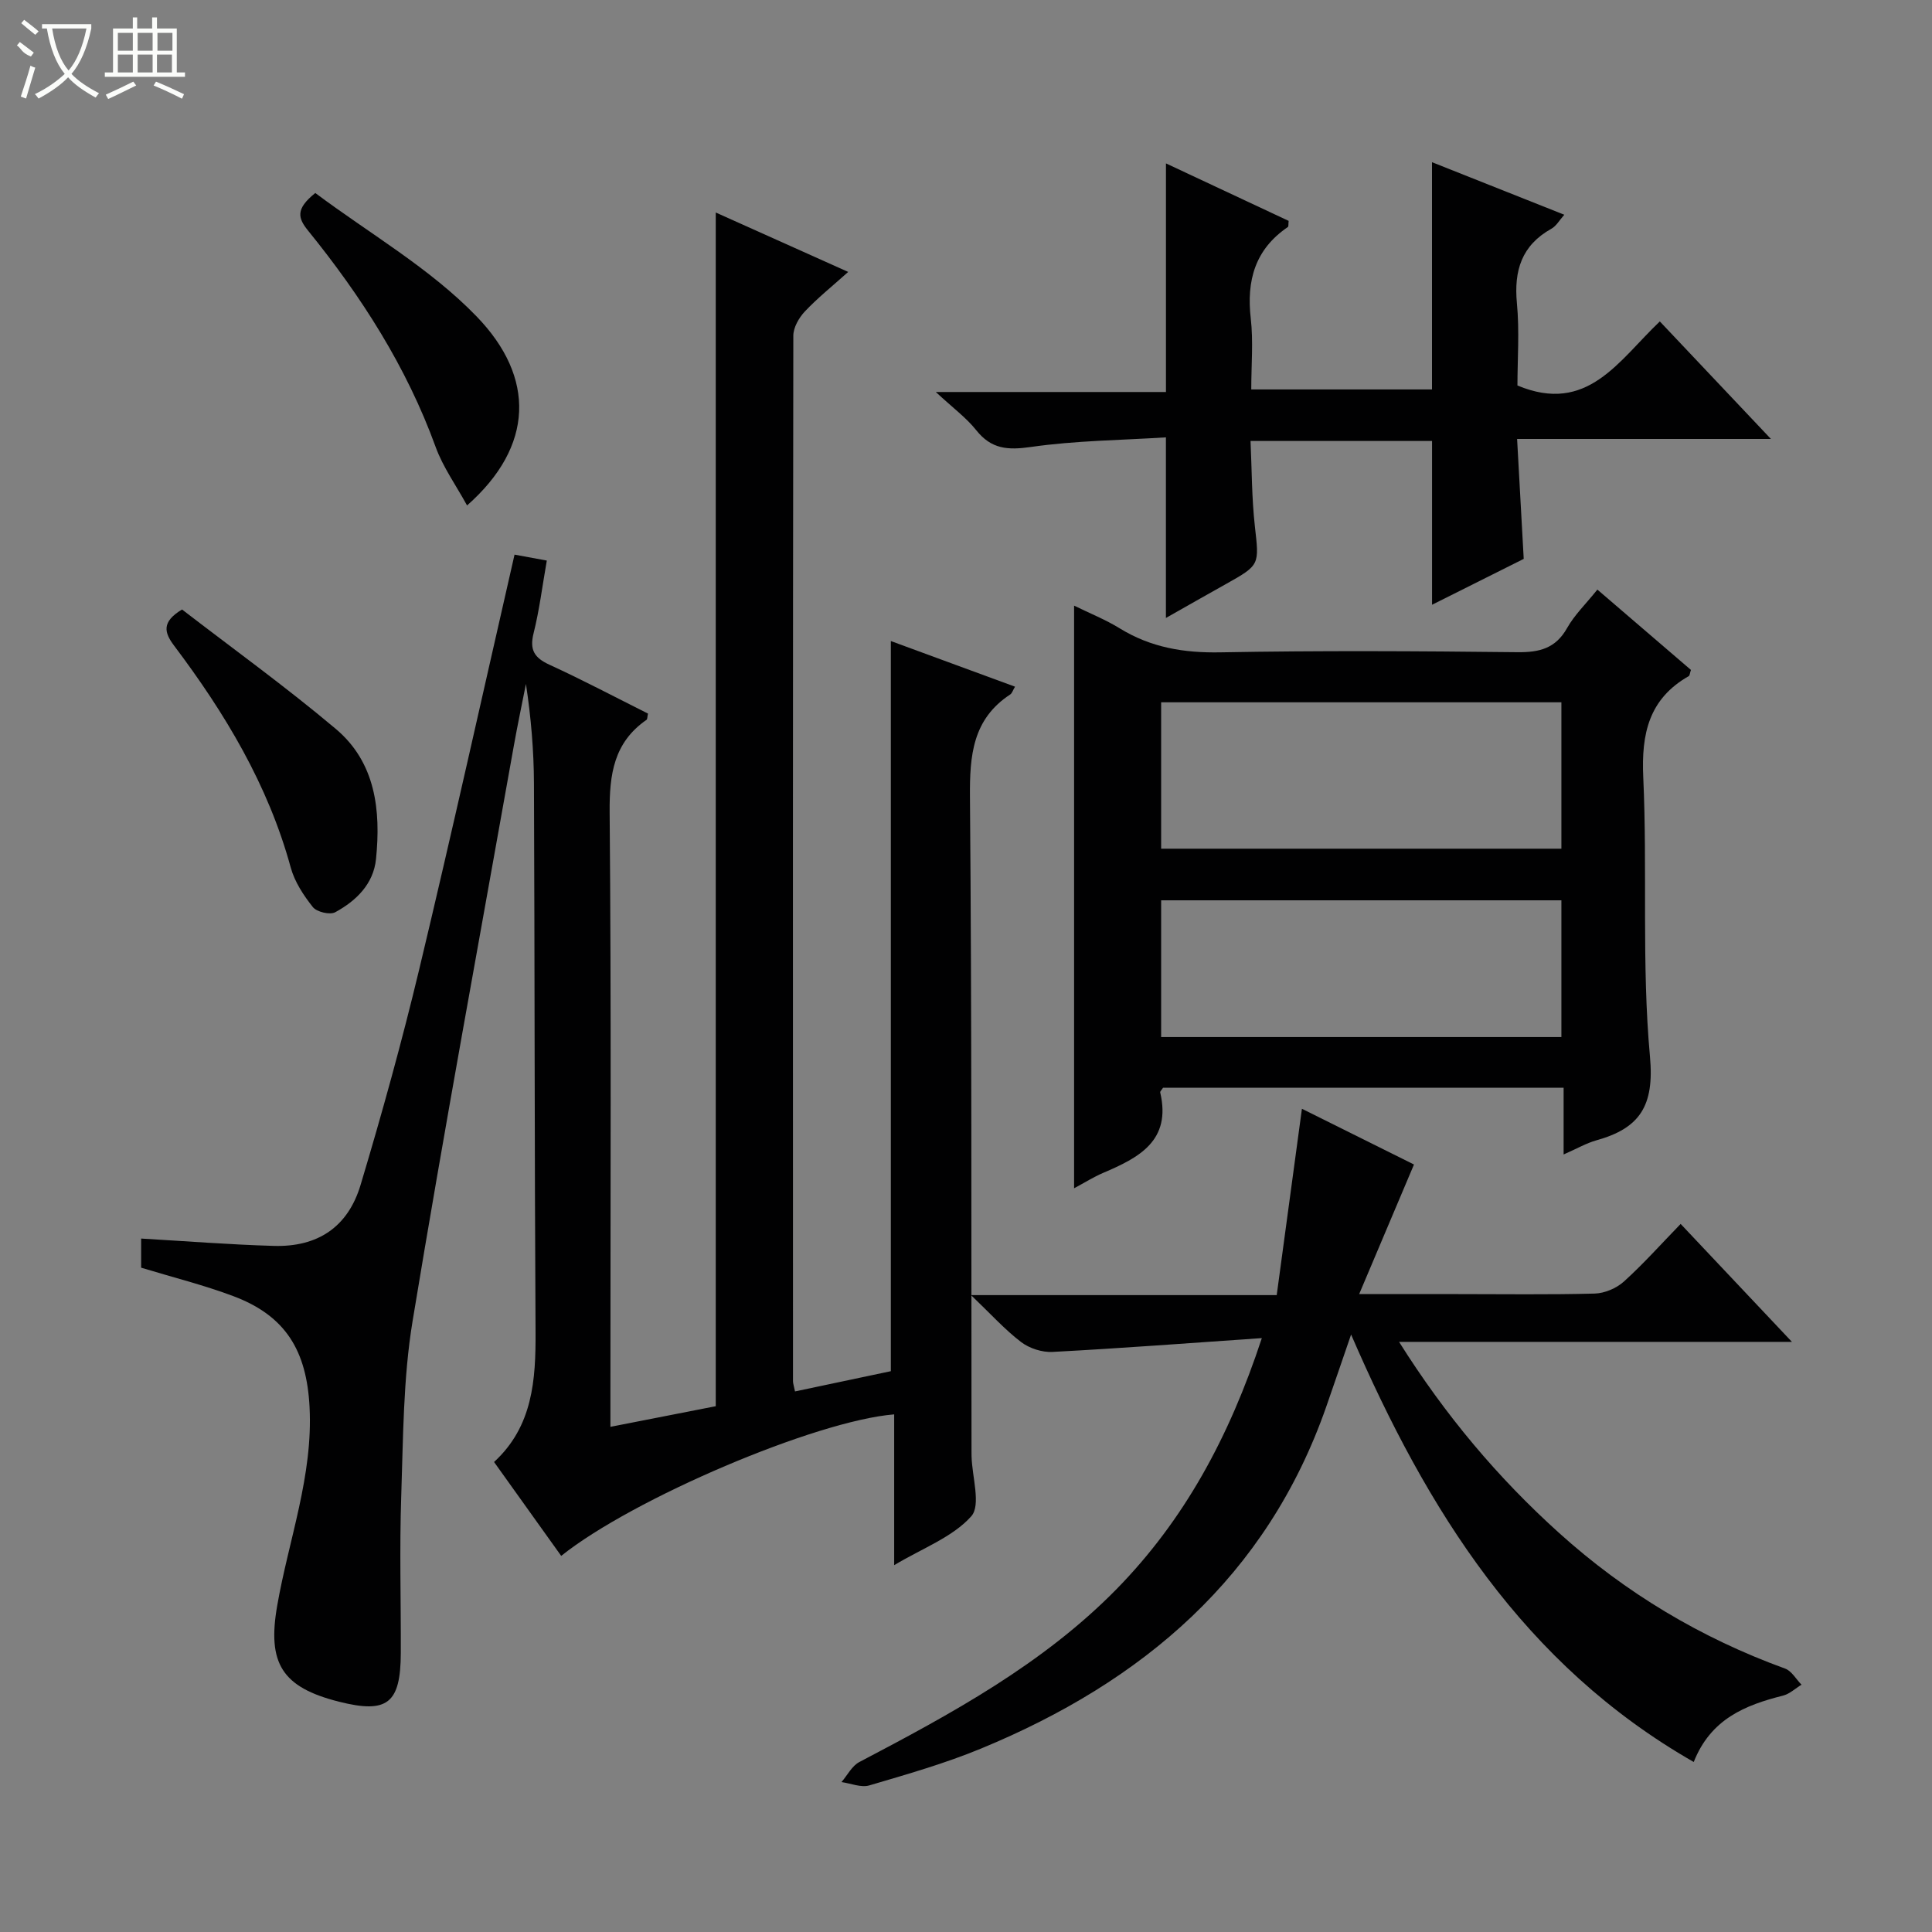 <svg enable-background="new 0 0 400 400" viewBox="0 0 400 400" xmlns="http://www.w3.org/2000/svg"><rect x="0" y="0" width="400" height="400" fill="#808080" stroke="none"/><g fill="#010102"><path d="m185.13 324.05c0-11.02 0-21.11 0-31.22-16.21 1.31-54.12 17.44-68.94 29.3-4.55-6.35-9.08-12.7-13.9-19.44 8.02-7.37 8.65-16.99 8.59-27.01-.22-37.82-.17-75.65-.33-113.47-.03-6.81-.6-13.62-1.66-20.61-.84 4.26-1.74 8.5-2.5 12.77-7.07 39.7-14.41 79.36-20.97 119.15-1.96 11.9-1.94 24.16-2.35 36.28-.37 10.82-.05 21.66-.09 32.49-.04 10.41-2.8 12.55-12.79 10.03-11.84-2.98-14.88-7.97-12.8-19.88 2.38-13.68 7.44-26.87 6.7-41.13-.6-11.62-4.9-18.87-15.76-22.95-6.17-2.32-12.61-3.92-19.11-5.9 0-1.92 0-4.02 0-6.03 9.31.54 18.38 1.26 27.46 1.52 9.07.26 15.35-3.86 17.98-12.64 4.42-14.75 8.54-29.62 12.13-44.6 6.79-28.37 13.1-56.85 19.74-85.88 2.05.38 4.19.77 6.68 1.23-.94 5.35-1.54 10.28-2.74 15.06-.86 3.44.16 5.07 3.28 6.5 6.93 3.18 13.68 6.75 20.41 10.12-.16.72-.12 1.16-.3 1.29-6.79 4.7-7.7 11.29-7.64 19.11.35 40.16.16 80.32.16 120.48v6.79c7.78-1.52 14.99-2.94 21.81-4.27 0-82.68 0-164.73 0-247.14 8.89 3.99 17.78 7.98 27.42 12.3-3.3 2.96-6.34 5.39-8.98 8.19-1.22 1.3-2.38 3.32-2.38 5.01-.11 72.15-.09 144.31-.07 216.46 0 .48.19.96.42 2.12 6.74-1.42 13.42-2.84 19.84-4.19 0-50.55 0-100.61 0-151.17 8.59 3.16 17.08 6.27 25.71 9.45-.47.79-.62 1.36-.98 1.6-7.83 5.13-8.42 12.68-8.35 21.26.38 45.15.27 90.31.32 135.46 0 .33 0 .67.01 1 .1 4.26 2 10.14-.07 12.45-3.85 4.31-10.03 6.57-15.95 10.11z"/><path d="m330.72 122.07c6.68 5.74 13.09 11.23 19.37 16.63-.24.72-.25 1.17-.45 1.28-8.25 4.71-9.84 11.9-9.42 20.96.88 19.27-.36 38.68 1.39 57.84.94 10.28-2.18 14.83-11.12 17.32-2.03.57-3.91 1.67-6.76 2.92 0-4.98 0-9.31 0-13.82-28.19 0-55.61 0-82.93 0-.28.45-.64.76-.59.98 2.35 10.04-4.46 13.52-11.83 16.66-1.95.83-3.77 1.99-6 3.18 0-40.28 0-80.17 0-120.63 3.29 1.61 6.52 2.9 9.44 4.7 6.46 3.98 13.32 5.12 20.89 4.97 20.48-.38 40.97-.26 61.45-.03 4.58.05 7.92-.78 10.3-5.02 1.53-2.71 3.87-4.96 6.26-7.94zm-7.45 23.33c-27.89 0-55.43 0-82.87 0v30.31h82.87c0-10.14 0-20.06 0-30.31zm0 41c-27.89 0-55.43 0-82.87 0v28.31h82.87c0-9.47 0-18.73 0-28.31z"/><path d="m261.25 277.04c-15.19 1.04-29.25 2.12-43.32 2.86-2.16.12-4.8-.73-6.53-2.05-3.38-2.58-6.28-5.81-10.36-9.71h63.29c1.74-12.83 3.43-25.37 5.22-38.58 7.87 3.91 15.79 7.85 23.2 11.54-3.75 8.86-7.33 17.34-11.35 26.83h20.26c9.5 0 19 .14 28.5-.11 2.06-.06 4.49-1.09 6.03-2.47 4.05-3.66 7.71-7.77 11.77-11.95 7.72 8.18 14.97 15.88 23.04 24.42-27.47 0-53.93 0-81.34 0 9.64 15.31 20.5 28.17 33.13 39.56 13.76 12.41 29.36 21.75 46.79 28.08 1.36.49 2.28 2.2 3.4 3.34-1.27.77-2.45 1.91-3.83 2.26-7.83 1.97-14.96 4.83-18.48 13.74-35.2-20.14-55.18-52.07-70.94-88.5-1.9 5.52-3.51 10.25-5.15 14.96-12.31 35.2-38.02 56.95-71.44 70.75-7.5 3.1-15.36 5.34-23.16 7.64-1.7.5-3.83-.42-5.76-.69 1.22-1.41 2.16-3.35 3.7-4.15 19.05-10 37.95-20.23 53.23-35.78 13.97-14.27 23.3-31.33 30.1-51.99z"/><path d="m296.48 33.58c9.08 3.61 17.98 7.14 27.39 10.88-1 1.12-1.65 2.33-2.66 2.89-6.17 3.44-7.79 8.66-7.15 15.43.55 5.75.11 11.6.11 17.03 14.5 6.07 20.95-5.17 29.48-13.26 7.47 7.9 14.82 15.68 23 24.33-18.02 0-35 0-52.55 0 .47 8.59.91 16.49 1.37 24.83-6.17 3.09-12.5 6.25-18.98 9.5 0-11.53 0-22.57 0-33.91-12.13 0-24.39 0-37.58 0 .27 5.82.24 11.74.89 17.59.9 8.08 1.12 8.05-6.02 12.05-4.04 2.26-8.07 4.55-12.39 7 0-12.32 0-24.28 0-37.39-9.24.59-18.69.66-27.95 1.99-4.81.69-8.2.45-11.32-3.47-2.04-2.57-4.79-4.58-8.37-7.91h47.65c0-16.01 0-31.39 0-47.33 8.53 3.99 17.01 7.97 25.4 11.9-.08.71 0 1.16-.16 1.27-6.8 4.62-8.59 11.08-7.68 18.96.54 4.73.1 9.58.1 14.67h37.42c0-15.48 0-30.97 0-47.05z"/><path d="m37.69 126.19c10.42 8.03 21.46 15.99 31.84 24.73 8.24 6.94 9.34 16.85 8.32 26.92-.52 5.19-4.11 8.67-8.45 11.03-1.09.59-3.81-.05-4.62-1.06-1.93-2.42-3.77-5.23-4.58-8.17-4.68-17.15-13.63-32-24.19-46.01-1.98-2.65-2.62-4.86 1.68-7.44z"/><path d="m65.28 39.96c11.25 8.42 23.79 15.6 33.42 25.58 12.17 12.6 11.9 26.84-2 39.11-2.28-4.17-4.98-7.92-6.5-12.1-6.03-16.6-15.38-31.18-26.4-44.78-2.06-2.55-2.74-4.44 1.48-7.81z"/></g><path d="m6.4 11.7c-2-.8-1.9-1.6-2.9-2.3l.6-.7c.9.7 1.9 1.4 2.9 2.2zm-2.1 8.3c.7-2.1 1.4-4.2 2-6.4.2.1.6.3 1 .4-.7 2.3-1.3 4.4-1.9 6.4zm3-12.8c-1.1-.9-2.1-1.7-2.9-2.4l.6-.7c1 .8 2 1.5 3 2.4zm1.4-1.3v-.9h10.2v.9c-.9 4.2-2.3 7.3-4.1 9.4 1.3 1.4 3.2 2.7 5.7 4-.2.2-.4.5-.7.9-2.5-1.4-4.4-2.7-5.7-4.2-1.4 1.5-3.5 3-6.1 4.4 0 0 0 0-.1-.1-.3-.4-.5-.7-.7-.8 2.7-1.3 4.7-2.8 6.2-4.2-1.8-2.2-3-5.3-3.7-9.4zm9.2 0h-7.1c.6 3.8 1.7 6.7 3.4 8.7 1.7-2 2.9-4.8 3.7-8.7z" fill="#fbfcfa"/><path d="m31.6 3.6h.9v2.3h4.1v9.1h1.7v.9h-16.6v-.9h1.7v-9.1h4.1v-2.3h.9v2.3h3.1v-2.3zm-4 13.3.6.8c-1.9.9-3.8 1.9-5.8 2.8-.2-.3-.3-.6-.5-.9 2-.9 3.9-1.8 5.7-2.7zm-3.2-10.1v3.7h3.1v-3.7zm0 4.5v3.7h3.1v-3.7zm4.1-4.5v3.7h3.1v-3.7zm0 4.5v3.7h3.1v-3.7zm9.1 9.1c-2.1-1.1-4.1-2-5.8-2.7l.5-.8c2.2.9 4.1 1.8 5.8 2.6l-.4.9zm-1.9-13.6h-3.1v3.7h3.1zm-3.2 4.5v3.7h3.1v-3.7z" fill="#fbfcfa"/></svg>
